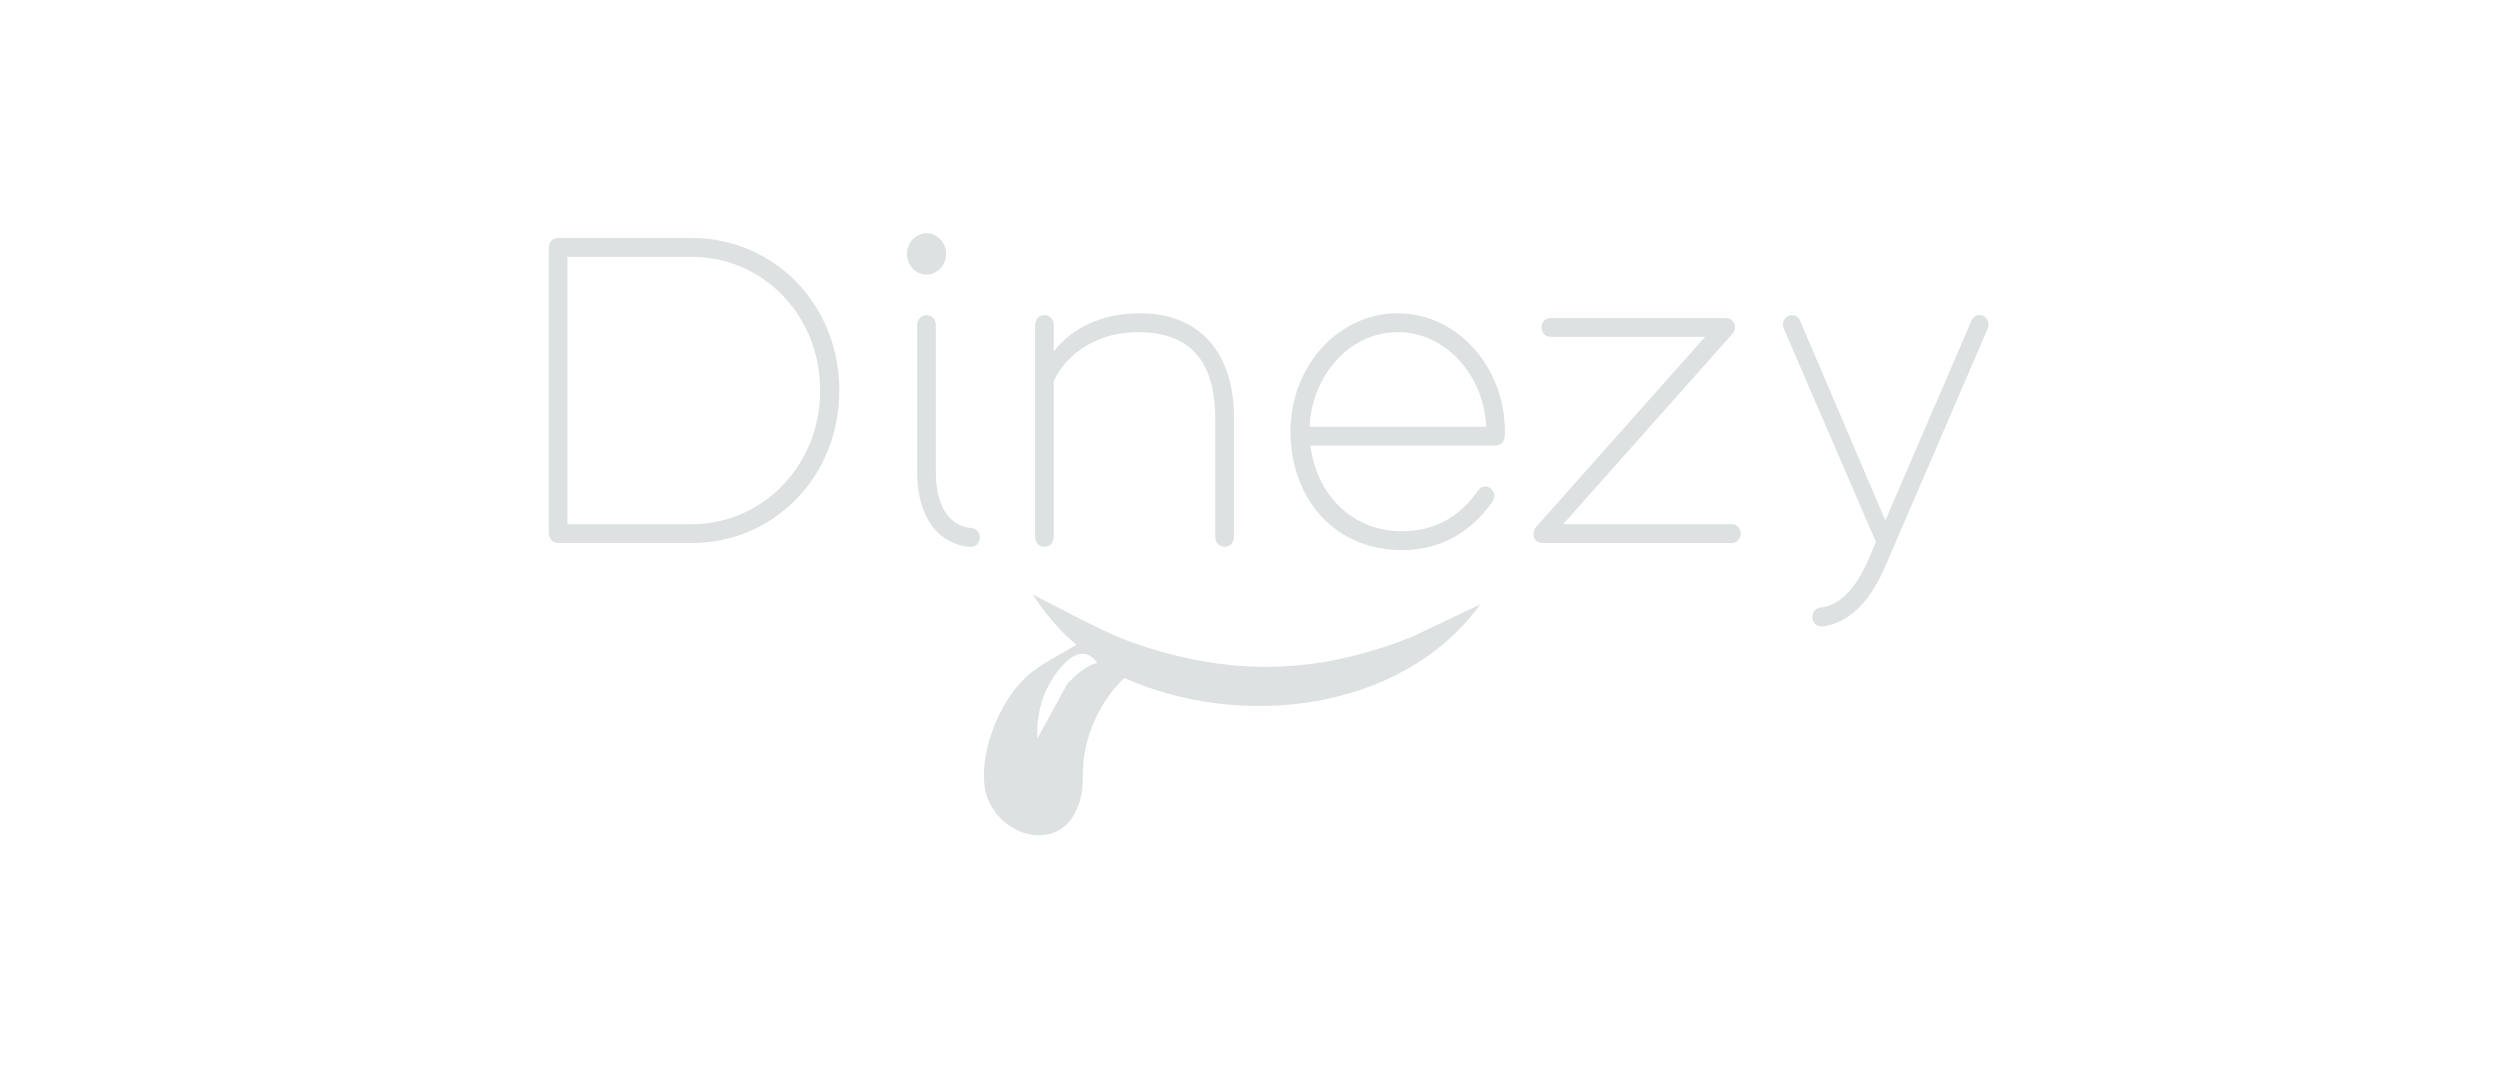 <svg width="124" height="53" viewBox="0 0 124 53" fill="none" xmlns="http://www.w3.org/2000/svg">
<path d="M27.683 26.936C27.418 26.936 27.22 26.725 27.22 26.445V12.293C27.22 12.012 27.418 11.802 27.683 11.802H34.303C38.342 11.802 41.63 15.048 41.63 19.369C41.63 23.691 38.342 26.936 34.303 26.936H27.683V26.936ZM34.303 12.736H28.146V26.001H34.303C37.812 26.001 40.681 23.105 40.681 19.369C40.681 15.632 37.834 12.736 34.303 12.736V12.736Z" fill="#DDE1E2"/>
<path d="M45.955 11.568C46.485 11.568 46.926 12.035 46.926 12.596C46.926 13.157 46.485 13.623 45.955 13.623C45.425 13.623 44.984 13.157 44.984 12.596C44.984 12.035 45.425 11.568 45.955 11.568ZM48.604 26.655C48.604 26.819 48.493 27.122 48.163 27.122C47.942 27.122 47.699 27.075 47.567 27.029C46.176 26.608 45.492 25.207 45.492 23.432V16.122C45.492 15.842 45.691 15.632 45.955 15.632C46.22 15.632 46.419 15.842 46.419 16.122V23.432C46.419 25.021 47.037 26.095 48.162 26.188C48.404 26.188 48.603 26.398 48.603 26.654L48.604 26.655Z" fill="#DDE1E2"/>
<path d="M51.34 16.123C51.34 15.843 51.538 15.633 51.803 15.633C52.068 15.633 52.266 15.843 52.266 16.123V17.43C53.215 16.216 54.716 15.538 56.547 15.538C59.548 15.538 61.204 17.547 61.204 20.7V26.631C61.204 26.911 61.005 27.121 60.74 27.121C60.476 27.121 60.277 26.911 60.277 26.631V20.793C60.277 17.873 58.997 16.473 56.437 16.473C54.561 16.473 52.95 17.43 52.266 18.901V26.631C52.266 26.911 52.068 27.121 51.803 27.121C51.538 27.121 51.34 26.911 51.34 26.631V16.122V16.123Z" fill="#DDE1E2"/>
<path d="M73.319 24.32C73.385 24.203 73.518 24.133 73.672 24.133C73.915 24.133 74.114 24.343 74.114 24.6C74.114 24.74 74.048 24.856 73.981 24.95C72.922 26.422 71.421 27.285 69.546 27.285C66.125 27.285 64.007 24.647 64.007 21.4C64.007 18.154 66.391 15.538 69.325 15.538C72.259 15.538 74.643 18.177 74.643 21.4C74.643 21.727 74.643 22.101 74.091 22.101H64.999C65.286 24.483 67.029 26.351 69.545 26.351C71.266 26.351 72.502 25.51 73.318 24.32H73.319ZM64.956 21.167H73.716C73.606 18.598 71.686 16.473 69.325 16.473C66.963 16.473 65.066 18.598 64.956 21.167Z" fill="#DDE1E2"/>
<path d="M76.895 15.772H85.612C85.854 15.772 86.053 15.982 86.053 16.239C86.053 16.402 85.987 16.495 85.942 16.542L77.534 26H85.898C86.141 26 86.34 26.21 86.34 26.467C86.34 26.724 86.141 26.934 85.898 26.934H76.497C76.211 26.934 76.056 26.724 76.056 26.49C76.056 26.349 76.1 26.256 76.188 26.139L84.574 16.704H76.895C76.652 16.704 76.454 16.493 76.454 16.237C76.454 15.98 76.652 15.77 76.895 15.77V15.772Z" fill="#DDE1E2"/>
<path d="M88.877 15.632C89.032 15.632 89.209 15.702 89.297 15.936L93.512 25.814L97.793 15.889C97.882 15.702 98.014 15.632 98.191 15.632C98.433 15.632 98.632 15.842 98.632 16.099C98.632 16.169 98.609 16.262 98.587 16.309L93.534 28.033C92.872 29.598 91.923 30.788 90.555 31.046C90.467 31.069 90.378 31.069 90.334 31.069C90.092 31.069 89.893 30.859 89.893 30.602C89.893 30.346 90.069 30.158 90.29 30.136C91.394 30.019 92.166 28.945 92.718 27.66L93.049 26.889L88.481 16.31C88.459 16.24 88.436 16.193 88.436 16.1C88.436 15.843 88.635 15.633 88.877 15.633V15.632Z" fill="#DDE1E2"/>
<path d="M73.424 29.977C69.501 35.369 61.428 36.178 55.766 33.625C54.696 34.652 53.931 36.146 53.751 37.679C53.638 38.646 53.838 39.106 53.419 40.112C52.41 42.531 49.055 41.332 48.82 38.876C48.652 37.114 49.612 34.777 50.855 33.618C51.624 32.901 52.527 32.52 53.393 31.974C52.539 31.288 51.839 30.413 51.221 29.491C53.052 30.395 54.794 31.44 56.742 32.066C61.399 33.563 65.529 33.392 70.068 31.571L73.424 29.976V29.977ZM54.426 32.881C53.431 31.485 52.038 33.686 51.716 34.677C51.52 35.279 51.41 36.002 51.451 36.636L52.94 33.914C53.361 33.484 53.84 33.023 54.426 32.881Z" fill="#DDE1E2"/>
</svg>
